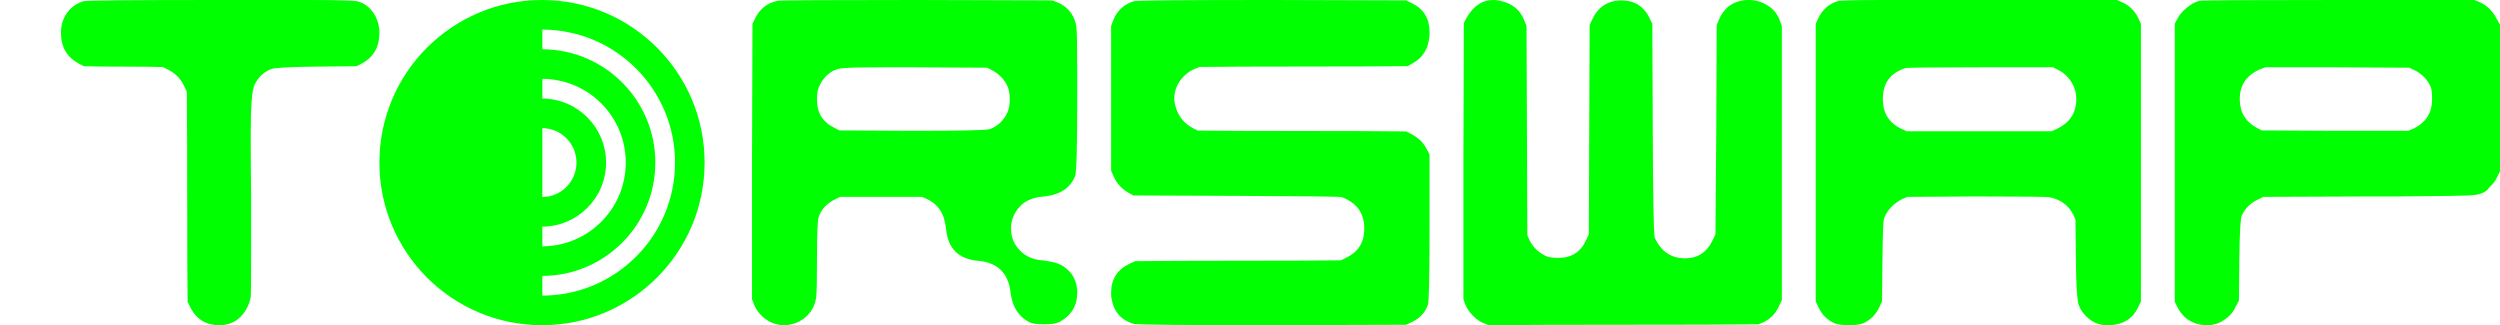<svg width="369" height="48" viewBox="0 0 369 48" fill="none" xmlns="http://www.w3.org/2000/svg">
<path d="M12.266 0.186C12.67 0.062 19.424 0 32.53 0H45.051C49.971 0 52.613 0.082 52.975 0.247C54.064 0.619 54.891 1.361 55.456 2.474C55.819 3.216 56 4 56 4.825C56 6.969 55.113 8.495 53.339 9.402L52.613 9.773L46.685 9.835C42.692 9.876 40.454 10 39.97 10.206C38.882 10.66 38.075 11.443 37.551 12.557C37.188 13.34 37.006 15.753 37.006 19.794C37.006 23.216 37.027 26.268 37.067 28.948V36C37.067 40.99 37.047 43.608 37.006 43.856C36.764 45.051 36.24 46.041 35.434 46.825C34.627 47.608 33.599 48 32.349 48C30.332 48 28.881 47.051 27.994 45.155L27.691 44.536C27.651 41.113 27.631 35.959 27.631 29.072C27.631 22.186 27.61 17.01 27.57 13.546L27.207 12.742C26.683 11.629 25.876 10.804 24.788 10.268L24.001 9.897C22.711 9.856 20.775 9.835 18.194 9.835C15.614 9.835 13.678 9.814 12.387 9.773L11.662 9.402C9.887 8.454 9 6.948 9 4.887C9 4.144 9.101 3.526 9.302 3.031C9.827 1.629 10.815 0.68 12.266 0.186Z" fill="#00FF00"/>
<path d="M80.049 43.635V40.726C89.265 40.699 96.727 33.222 96.727 23.999C96.727 14.778 89.265 7.3 80.049 7.274V4.364C90.872 4.392 99.636 13.171 99.636 23.999C99.636 34.828 90.872 43.608 80.049 43.635ZM80.049 33.452C85.247 33.425 89.455 29.205 89.455 23.999C89.455 18.795 85.247 14.575 80.049 14.547V11.639C86.855 11.665 92.364 17.188 92.364 23.999C92.364 30.811 86.855 36.334 80.049 36.361V33.452ZM80.049 18.911C82.838 18.938 85.091 21.204 85.091 23.999C85.091 26.795 82.838 29.062 80.049 29.088V18.911ZM56 23.999C56 37.255 66.745 48 80 48C93.255 48 104 37.255 104 23.999C104 10.745 93.255 0 80 0C66.745 0 56 10.745 56 23.999Z" fill="#00FF00"/>
<path d="M146.32 10.303L145.701 9.995L135.062 9.933H130.608C127.268 9.933 125.247 9.974 124.546 10.057C123.845 10.098 123.268 10.262 122.814 10.55C122.031 11.003 121.412 11.702 120.959 12.648C120.711 13.059 120.588 13.758 120.588 14.745C120.588 16.679 121.454 18.057 123.186 18.879L123.866 19.249L134.629 19.311C141.763 19.311 145.577 19.229 146.072 19.064C147.227 18.653 148.093 17.851 148.67 16.658C148.918 16.123 149.041 15.445 149.041 14.622C149.041 13.758 148.897 13.059 148.608 12.524C148.113 11.578 147.351 10.838 146.32 10.303ZM114.773 0.123C115.186 0.041 122.031 0 135.309 0L155.289 0.062L155.969 0.308C156.918 0.679 157.66 1.275 158.196 2.098C158.567 2.674 158.794 3.311 158.876 4.01C158.959 4.71 159 6.931 159 10.674V14.499C159 21.532 158.897 25.357 158.691 25.974C157.99 27.743 156.464 28.751 154.113 28.997C152.546 29.121 151.371 29.594 150.588 30.416C149.68 31.363 149.227 32.473 149.227 33.748C149.227 35.023 149.68 36.113 150.588 37.018C151.454 37.882 152.567 38.355 153.928 38.437C155.371 38.602 156.402 38.91 157.021 39.362C158.34 40.267 159 41.542 159 43.188C159 45.121 158.134 46.56 156.402 47.506C155.948 47.753 155.186 47.877 154.113 47.877C153.124 47.877 152.402 47.774 151.948 47.568C150.34 46.745 149.412 45.285 149.165 43.188C148.835 40.309 147.247 38.745 144.402 38.499C141.474 38.252 139.887 36.668 139.639 33.748C139.557 33.131 139.433 32.555 139.268 32.021C138.814 30.828 138.031 29.964 136.918 29.429L136.113 29.059H123.99L123.247 29.429C122.052 30.005 121.247 30.869 120.835 32.021C120.67 32.514 120.588 34.509 120.588 38.005C120.588 41.378 120.546 43.352 120.464 43.928C120.216 45.532 119.351 46.725 117.866 47.506C117.124 47.836 116.423 48 115.763 48C114.732 48 113.804 47.691 112.979 47.075C112.196 46.499 111.639 45.8 111.309 44.977L111 44.175V23.877L111.062 3.517L111.433 2.776C112.093 1.337 113.206 0.452 114.773 0.123Z" fill="#00FF00"/>
<path d="M167.331 0.185C167.695 0.062 174.498 0 187.742 0L207.548 0.062L208.456 0.494C210.152 1.359 211 2.759 211 4.695V5.127C210.879 7.104 210.051 8.505 208.517 9.328L207.79 9.761C204.358 9.802 199.23 9.822 192.406 9.822C185.582 9.822 180.474 9.843 177.082 9.884L176.295 10.193C175.488 10.523 174.781 11.099 174.175 11.923C173.61 12.705 173.327 13.591 173.327 14.579C173.327 15.156 173.489 15.815 173.812 16.556C174.296 17.586 175.043 18.368 176.053 18.904L176.78 19.274C180.212 19.315 185.34 19.336 192.164 19.336C198.988 19.336 204.116 19.357 207.548 19.398L208.274 19.768C209.324 20.304 210.091 21.045 210.576 21.992L211 22.795V33.483C211 40.649 210.919 44.479 210.758 44.973C210.394 46.085 209.627 46.929 208.456 47.506L207.548 47.938L187.803 48C174.599 48 167.796 47.938 167.392 47.815C165.494 47.279 164.384 46.023 164.061 44.046C164.02 43.882 164 43.614 164 43.243C164 41.225 164.909 39.784 166.726 38.919L167.573 38.548C170.925 38.507 175.972 38.486 182.715 38.486C189.458 38.486 194.526 38.466 197.918 38.425L198.644 38.054C200.461 37.23 201.37 35.789 201.37 33.73C201.37 31.465 200.259 29.92 198.039 29.096C197.877 29.014 192.689 28.952 182.473 28.911L167.271 28.849L166.726 28.541C165.676 27.964 164.929 27.202 164.485 26.255L164 25.205V3.83L164.303 3.027C164.868 1.586 165.878 0.638 167.331 0.185Z" fill="#00FF00"/>
<path d="M216.423 2.715C217.432 0.905 218.762 0 220.416 0C220.859 0 221.283 0.062 221.686 0.185C223.339 0.596 224.448 1.563 225.013 3.085L225.315 3.825C225.315 7.28 225.335 12.442 225.376 19.311C225.416 26.18 225.436 31.321 225.436 34.735L225.799 35.537C226.283 36.483 227.049 37.224 228.098 37.758C228.501 37.964 229.126 38.067 229.973 38.067C231.949 38.067 233.32 37.203 234.086 35.476L234.51 34.612C234.51 31.157 234.53 25.995 234.57 19.126C234.61 12.257 234.631 7.116 234.631 3.702L234.994 2.9C235.881 1.008 237.332 0.062 239.349 0.062C241.284 0.062 242.676 0.967 243.523 2.776L243.885 3.517L243.946 19.064C243.986 29.429 244.087 34.776 244.248 35.105C245.176 37.121 246.668 38.129 248.725 38.129C250.58 38.129 251.931 37.244 252.777 35.476L253.201 34.612L253.322 19.126L253.382 3.702L253.745 2.838C254.592 0.946 256.064 0 258.161 0C259.129 0 260.036 0.267 260.883 0.802C261.73 1.296 262.335 2.036 262.698 3.023L263 3.825V44.298L262.577 45.162C262.133 46.231 261.367 47.033 260.278 47.568L259.552 47.877C255.116 47.918 248.462 47.938 239.591 47.938C230.759 47.938 224.126 47.959 219.69 48L218.964 47.691C218.44 47.486 217.915 47.116 217.391 46.581C216.867 46.046 216.504 45.512 216.302 44.977L216 44.175V23.815L216.06 3.393L216.423 2.715Z" fill="#00FF00"/>
<path d="M303.754 10.303L303.015 9.933H292.431C285.251 9.933 281.518 9.974 281.231 10.057C279.015 10.756 277.908 12.278 277.908 14.622C277.908 16.679 278.81 18.139 280.615 19.003L281.415 19.373H302.831L303.631 19.003C305.518 18.098 306.462 16.637 306.462 14.622C306.462 13.841 306.297 13.141 305.969 12.524C305.436 11.496 304.697 10.756 303.754 10.303ZM271.2 0.185C271.487 0.062 273.867 0 278.338 0H292.185H312.492L313.292 0.37C314.318 0.823 315.097 1.604 315.631 2.715L316 3.517V44.483L315.569 45.409C314.79 47.013 313.436 47.877 311.508 48H310.954C310.462 48 309.99 47.918 309.538 47.753C308.964 47.548 308.41 47.177 307.877 46.643C307.385 46.149 307.036 45.614 306.831 45.039C306.585 44.38 306.441 42.139 306.4 38.314L306.338 32.391L306.031 31.712C305.333 30.314 304.164 29.45 302.523 29.121C302.195 29.039 298.564 28.997 291.631 28.997L281.538 29.059L280.8 29.368C279.487 30.026 278.585 30.972 278.092 32.206C277.969 32.535 277.887 34.653 277.846 38.56L277.785 44.483L277.354 45.409C276.862 46.437 276.103 47.198 275.077 47.691C274.626 47.897 273.908 48 272.923 48C271.897 48 271.159 47.897 270.708 47.691C269.682 47.198 268.923 46.437 268.431 45.409L268 44.483V3.517L268.308 2.838C268.923 1.481 269.887 0.596 271.2 0.185Z" fill="#00FF00"/>
<path d="M356.381 10.365L355.639 9.995L345 9.933H334.361L333.557 10.242C331.577 11.105 330.588 12.566 330.588 14.622C330.588 16.555 331.433 17.974 333.124 18.879L333.804 19.249L344.629 19.311H355.454L356.32 18.941C358.093 18.036 358.979 16.617 358.979 14.684C358.979 13.697 358.897 13.039 358.732 12.71C358.196 11.64 357.412 10.859 356.381 10.365ZM324.65 0.123C325.021 0.041 331.887 0 345.247 0H365.227L365.969 0.308C367.041 0.761 367.887 1.584 368.505 2.776L369 3.64V25.296L368.567 26.159C368.32 26.694 367.928 27.208 367.392 27.702C367.309 27.784 367.227 27.887 367.144 28.01C366.691 28.463 365.969 28.73 364.979 28.812C363.866 28.895 360.093 28.956 353.66 28.997H353.598H353.536H353.474H353.412H353.351H353.289H353.227H353.165H353.103H353.041H352.979H352.918H352.856H352.794H352.732H352.67H352.608H352.546H352.485H352.423H352.361H352.299H352.237H352.175H352.113H352.052H351.99H351.928H351.866H351.804H351.742H351.68H351.619H351.557H351.495H351.433H351.371H351.309H351.247H351.186H351.124H351.062H351H350.938H350.876H350.814H350.753H350.691H350.629H350.567H350.505H350.443H350.381H350.32H350.258H350.196H350.134H350.072H350.01H349.948H349.887H349.825H349.701L334.052 29.059L333.186 29.491C332.155 29.985 331.392 30.745 330.897 31.774C330.691 32.185 330.567 34.386 330.526 38.375L330.464 44.36L329.969 45.285C329.639 46.067 329.082 46.704 328.299 47.198C327.557 47.733 326.711 48 325.763 48C325.062 48 324.464 47.897 323.969 47.691C322.814 47.28 321.948 46.478 321.371 45.285L321 44.545V3.517L321.309 2.9C321.639 2.242 322.113 1.666 322.732 1.172C323.351 0.638 323.99 0.288 324.65 0.123Z" fill="#00FF00"/>
</svg>
